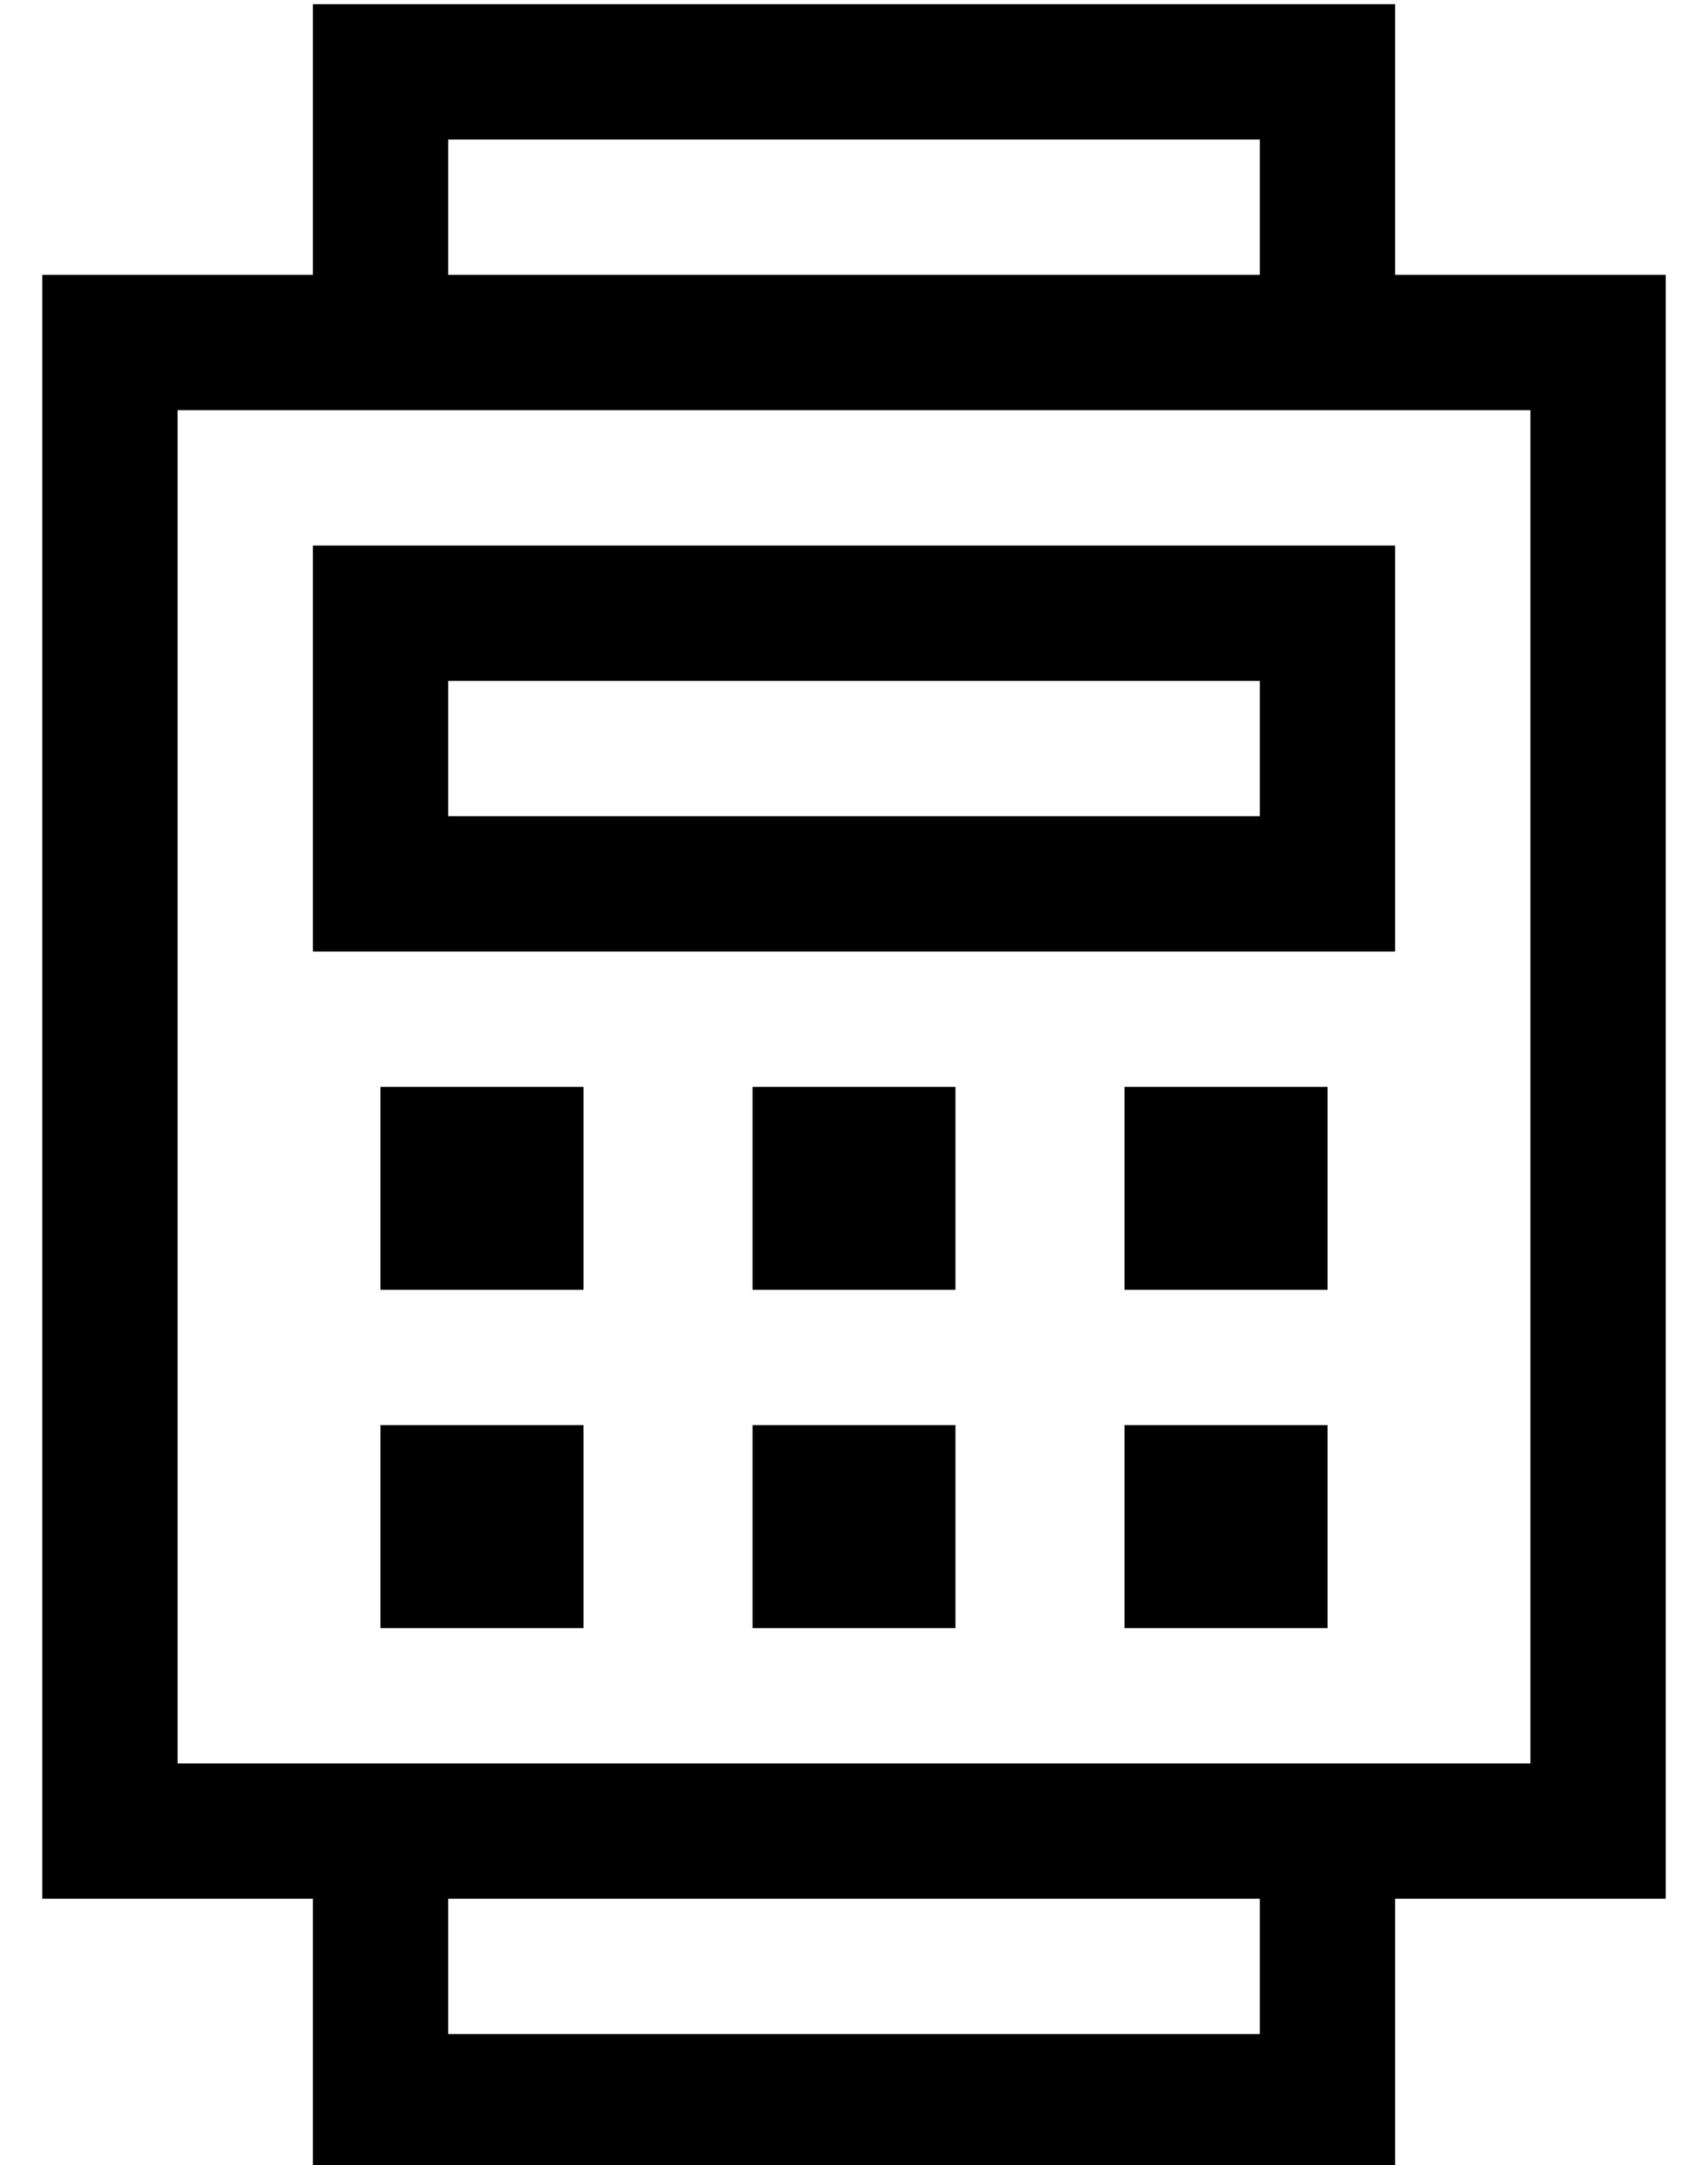 <?xml version="1.0" standalone="no"?>
<!DOCTYPE svg PUBLIC "-//W3C//DTD SVG 1.1//EN" "http://www.w3.org/Graphics/SVG/1.1/DTD/svg11.dtd" >
<svg xmlns="http://www.w3.org/2000/svg" xmlns:xlink="http://www.w3.org/1999/xlink" version="1.1" viewBox="-10 -40 404 512">
   <path fill="currentColor"
d="M80 -39h-16h16h-16v16v0v48v0h-32h-32v32v0v320v0v32v0h32h32v48v0v16v0h16h240v-16v0v-48v0h32h32v-32v0v-320v0v-32v0h-32h-32v-48v0v-16v0h-16h-224zM96 441v-32v32v-32h192v0v32v0h-192v0zM288 25h-192h192h-192v-32v0h192v0v32v0zM32 57h320h-320h320v320v0h-320v0
v-320v0zM96 121h192h-192h192v32v0h-192v0v-32v0zM64 89v32v-32v32v32v0v32v0h32h224v-32v0v-32v0v-32v0h-32h-224zM80 217v48v-48v48h48v0v-48v0h-48v0zM216 217h-48h48h-48v48v0h48v0v-48v0zM256 217v48v-48v48h48v0v-48v0h-48v0zM128 297h-48h48h-48v48v0h48v0v-48v0z
M168 297v48v-48v48h48v0v-48v0h-48v0zM304 297h-48h48h-48v48v0h48v0v-48v0z" />
</svg>

